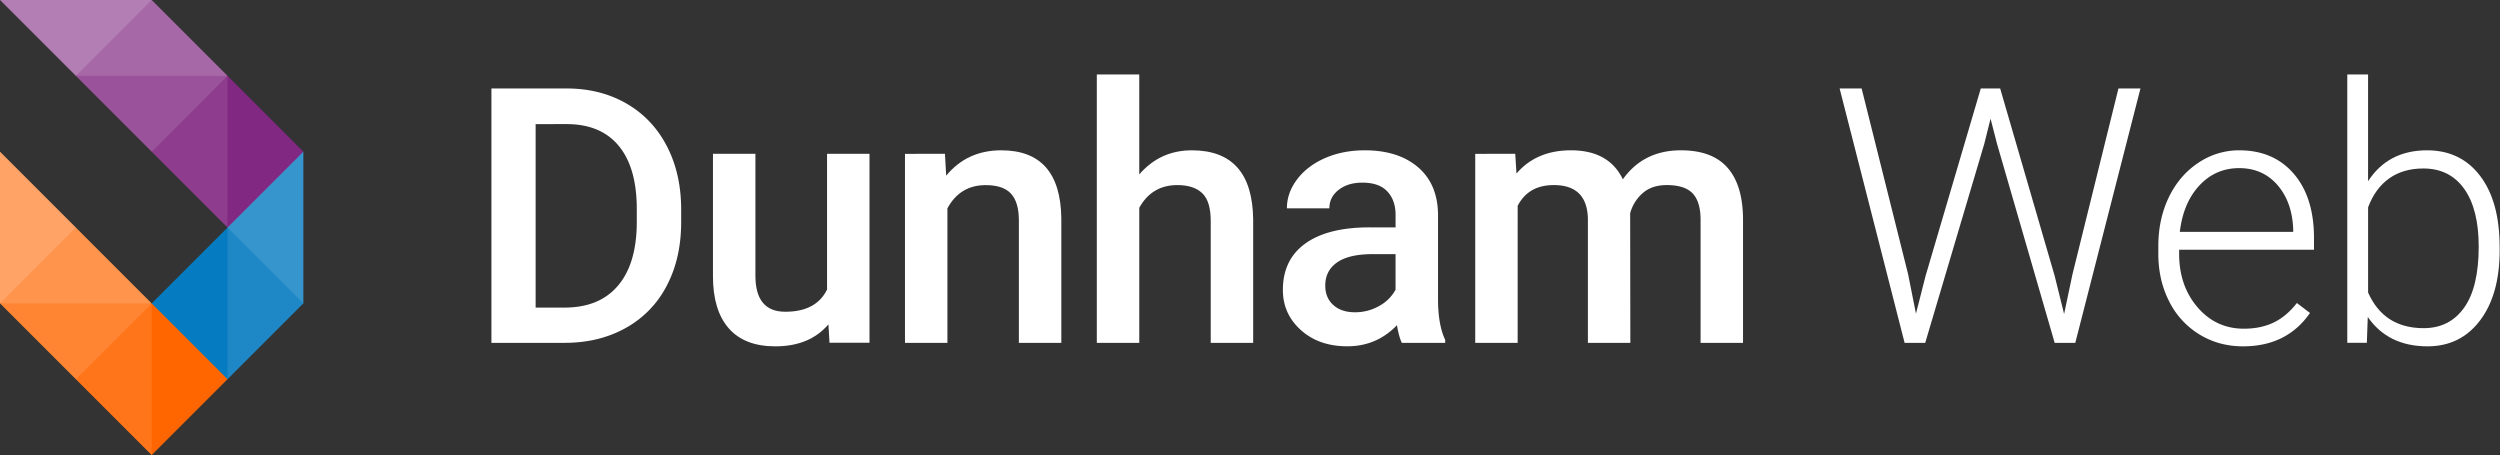 <svg xmlns="http://www.w3.org/2000/svg" viewBox="0 0 2725 496"><rect x="0" y="0" width="2725" height="496" fill="#333333" stroke="none"/><defs><style>.a{fill:#ffa366;}.b{fill:#ff944c;}.c{fill:#ff8533;}.d{fill:#ff7519;}.e{fill:#f60;}.f{fill:#3795cd;}.g{fill:#1e88c7;}.h{fill:#057bc1;}.i{fill:#b37eb4;}.j{fill:#a768a7;}.k{fill:#9a539b;}.l{fill:#8e3d8e;}.m{fill:#812882;}.n{fill:#fff;}</style></defs><polygon class="a" points="0 330.67 0 165.33 82.67 248 82.67 254.45 11.01 326.11 0 330.67"/><polygon class="b" points="165.33 330.67 154.33 335.23 11.01 335.23 0 330.67 82.67 248 165.33 330.67"/><polygon class="c" points="0 330.67 165.33 330.67 160.77 341.67 89.11 413.33 82.67 413.33 0 330.67"/><polygon class="d" points="165.33 330.67 169.89 341.67 169.89 484.99 165.33 496 82.67 413.33 165.33 330.67"/><polygon class="e" points="165.33 496 165.33 330.67 171.78 330.67 243.4 402.24 248 413.33 165.33 496"/><polygon class="f" points="330.67 165.33 330.67 330.67 324.22 330.67 252.56 259.01 248 248 252.56 236.99 324.22 165.33 330.67 165.33"/><polygon class="g" points="248 413.33 243.4 402.24 243.4 259.1 248 248 330.67 330.67 248 413.33"/><polygon class="h" points="248 248 248 413.33 165.33 330.67 248 248"/><polygon class="i" points="0 0 165.33 0 165.33 6.45 93.76 78.07 82.67 82.67 0 0"/><polygon class="j" points="248 82.67 236.99 87.22 93.67 87.22 82.67 82.67 165.33 0 248 82.67"/><polygon class="k" points="82.67 82.67 248 82.67 243.44 93.67 171.78 165.33 165.33 165.33 82.67 82.67"/><polygon class="l" points="248 82.67 252.56 93.67 252.56 236.99 248 248 165.33 165.33 248 82.67"/><polygon class="m" points="248 248 248 82.67 330.67 165.33 248 248"/><path class="n" d="M535.66,373.69V96.43h81.89q36.75,0,65.22,16.38t44.09,46.46q15.6,30.09,15.61,68.94v13.9q0,39.42-15.71,69.31A110.26,110.26,0,0,1,682,357.51q-29,16.19-66.56,16.18Zm48.18-238.41v200h31.42q37.9,0,58.18-23.71t20.66-68.08V228q0-45.14-19.61-68.94t-56.94-23.8Z"/><path class="n" d="M903,353.51q-20.38,24-57.89,24-33.52,0-50.75-19.61t-17.23-56.75V167.65h46.27V300.57q0,39.23,32.56,39.23,33.72,0,45.52-24.19v-148h46.27v206H904.15Z"/><path class="n" d="M1030,167.65l1.33,23.8q22.85-27.6,60-27.61,64.37,0,65.51,73.7V373.69h-46.27V240.2q0-19.6-8.48-29t-27.7-9.42q-28,0-41.71,25.32V373.69H986.43v-206Z"/><path class="n" d="M1241.8,190.12q22.67-26.28,57.32-26.28,65.88,0,66.84,75.22V373.69h-46.27V240.77q0-21.32-9.24-30.18t-27.14-8.85q-27.8,0-41.51,24.75v147.2h-46.27V81.19h46.27Z"/><path class="n" d="M1528,373.69q-3-5.9-5.33-19.23-22.1,23-54.08,23-31,0-50.65-17.71T1398.34,316q0-32.94,24.47-50.56t70-17.61h28.38V234.3q0-16-9-25.61T1485,199.07q-15.81,0-25.9,7.9T1449,227.06h-46.28q0-16.94,11.24-31.7t30.56-23.14q19.32-8.39,43.13-8.38,36.18,0,57.7,18.19t22.09,51.13v92.93q0,27.8,7.81,44.37v3.23Zm-50.84-33.32a52.56,52.56,0,0,0,25.8-6.67,44.51,44.51,0,0,0,18.19-17.9V277h-25q-25.71,0-38.66,9t-12.94,25.32q0,13.33,8.85,21.24T1477.18,340.37Z"/><path class="n" d="M1651.62,167.65l1.33,21.52q21.72-25.33,59.42-25.33,41.31,0,56.55,31.61,22.47-31.6,63.23-31.61,34.08,0,50.75,18.85t17,55.61V373.69h-46.27V239.63q0-19.6-8.57-28.75t-28.38-9.14q-15.81,0-25.8,8.47a44.68,44.68,0,0,0-14,22.18l.19,141.3h-46.27V238.11q-1-36.37-37.13-36.37-27.81,0-39.42,22.66V373.69H1608v-206Z"/><polygon class="n" points="2079.83 298.86 2088.4 341.89 2098.87 300.76 2159.05 96.43 2180.18 96.43 2239.6 300.76 2249.88 342.27 2259.02 298.86 2309.11 96.43 2333.1 96.43 2262.07 373.69 2239.6 373.69 2176.76 156.79 2169.71 129.37 2162.86 156.79 2098.49 373.69 2076.02 373.69 2005.18 96.43 2029.17 96.43 2079.83 298.86"/><path class="n" d="M2444.89,377.5q-26.28,0-47.51-12.95a88.21,88.21,0,0,1-33-36.08q-11.82-23.14-11.81-51.9v-8.18q0-29.71,11.52-53.51t32.09-37.42a79.13,79.13,0,0,1,44.56-13.62q37.52,0,59.51,25.61t22,70v12.75h-147v4.38q0,35,20.09,58.37t50.56,23.33q18.28,0,32.28-6.67t25.42-21.32l14.28,10.85Q2492.7,377.51,2444.89,377.5Zm-4.19-194.24q-25.71,0-43.32,18.86T2376,252.77h123.59V250.3q-.95-29.72-16.95-48.37T2440.7,183.26Z"/><path class="n" d="M2724.64,272.77q0,48.18-21.33,76.45T2646,377.5q-43,0-65.13-32l-1,28.18h-21.33V81.19h22.66V197.55q21.72-33.7,64.37-33.71,36.55,0,57.79,27.9t21.24,77.6Zm-22.85-4q0-40.75-15.81-62.94t-44.56-22.19q-21.9,0-37.13,10.76t-23.05,31.52v92.93q17.15,38.85,60.56,38.85,28.18,0,44.08-22.28T2701.79,268.77Z"/></svg>
